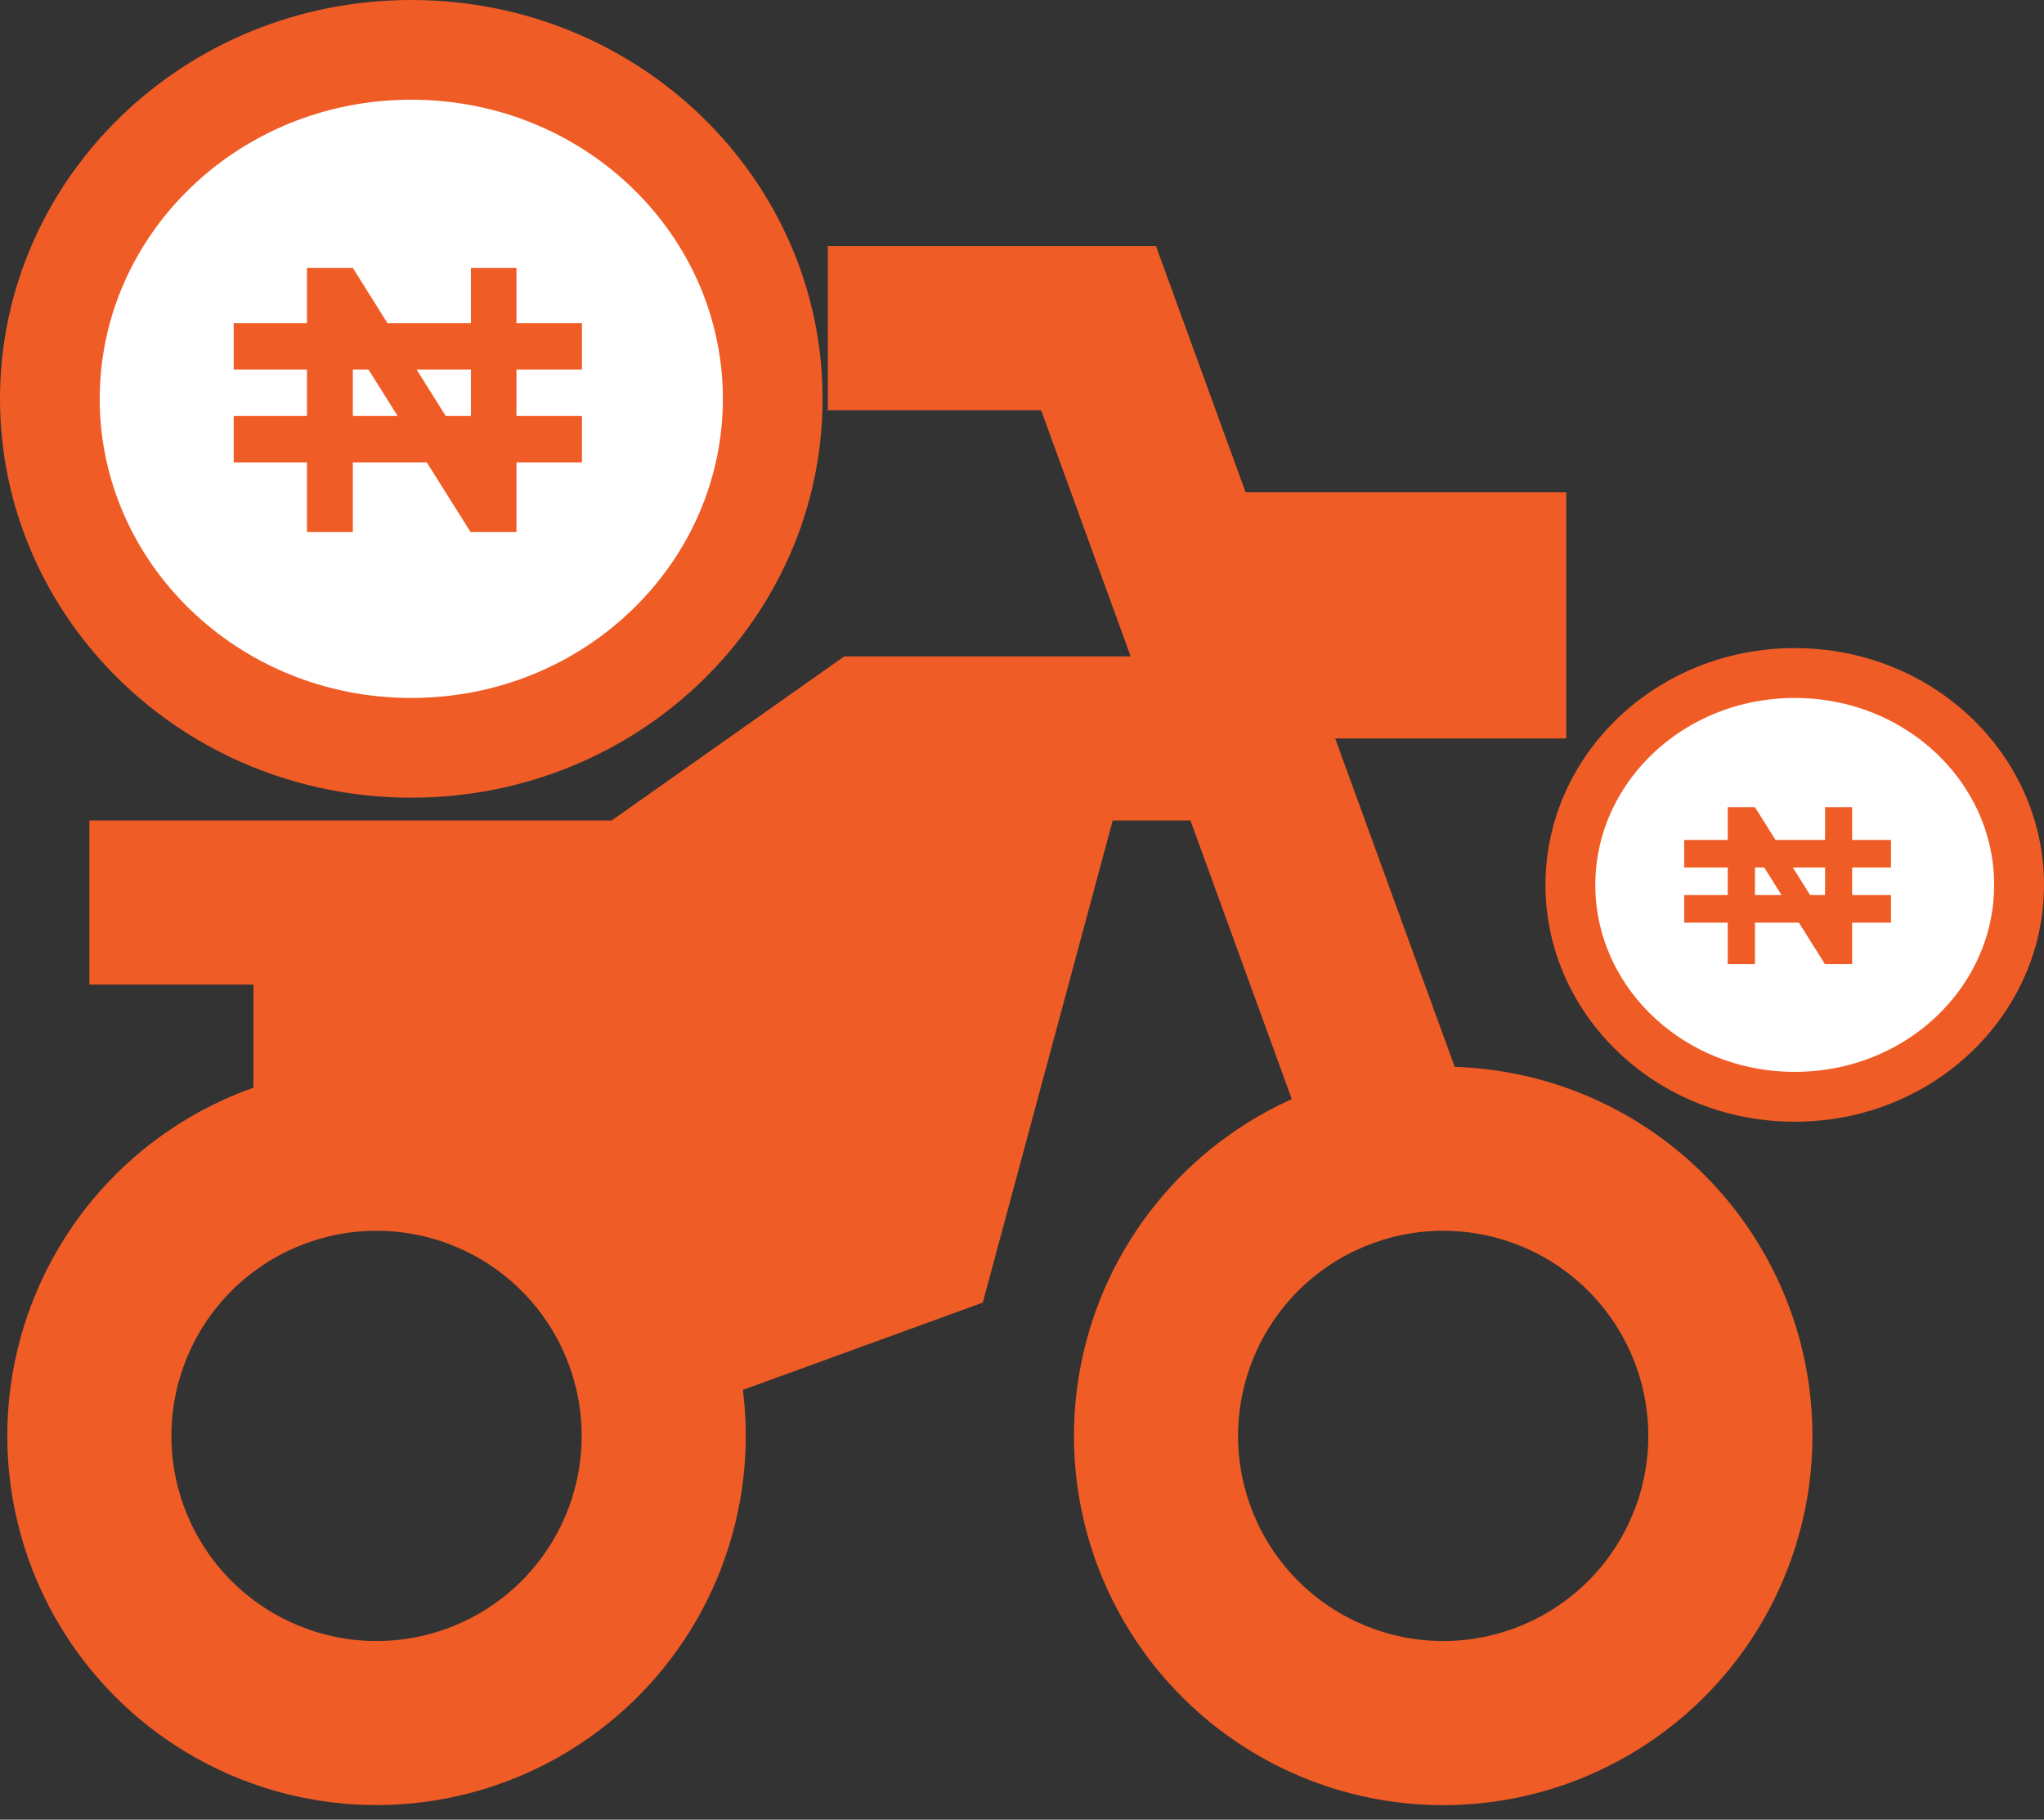 <svg width="82" height="73" viewBox="0 0 82 73" fill="none" xmlns="http://www.w3.org/2000/svg">
<rect x="0" y="0" width="82" height="73" fill="#333333" stroke="none"/>
<path d="M24.536 32.917L33.868 26.333H52.96V32.917H36.027L26.626 39.5H3.585V32.917H24.536ZM27.551 49.572L37.179 46.067L39.431 52.255L29.803 55.758C30.256 59.371 29.362 63.025 27.292 66.021C25.222 69.017 22.121 71.145 18.581 72C15.041 72.855 11.311 72.375 8.102 70.653C4.893 68.931 2.431 66.088 1.186 62.666C-0.059 59.243 -0 55.482 1.352 52.101C2.704 48.72 5.254 45.955 8.516 44.335C11.777 42.715 15.521 42.353 19.033 43.319C22.544 44.284 25.577 46.509 27.551 49.569V49.572ZM15.105 65.833C17.288 65.833 19.381 64.966 20.924 63.423C22.468 61.88 23.335 59.787 23.335 57.604C23.335 55.422 22.468 53.328 20.924 51.785C19.381 50.242 17.288 49.375 15.105 49.375C12.923 49.375 10.83 50.242 9.287 51.785C7.743 53.328 6.876 55.422 6.876 57.604C6.876 59.787 7.743 61.88 9.287 63.423C10.83 64.966 12.923 65.833 15.105 65.833V65.833ZM57.897 72.417C55.952 72.417 54.026 72.034 52.229 71.289C50.431 70.545 48.799 69.454 47.423 68.078C46.048 66.703 44.957 65.07 44.212 63.273C43.468 61.475 43.085 59.549 43.085 57.604C43.085 55.659 43.468 53.733 44.212 51.936C44.957 50.139 46.048 48.506 47.423 47.13C48.799 45.755 50.431 44.664 52.229 43.919C54.026 43.175 55.952 42.792 57.897 42.792C61.826 42.792 65.593 44.352 68.371 47.13C71.149 49.908 72.71 53.676 72.71 57.604C72.71 61.533 71.149 65.3 68.371 68.078C65.593 70.856 61.826 72.417 57.897 72.417V72.417ZM57.897 65.833C60.08 65.833 62.173 64.966 63.716 63.423C65.259 61.88 66.126 59.787 66.126 57.604C66.126 55.422 65.259 53.328 63.716 51.785C62.173 50.242 60.08 49.375 57.897 49.375C55.715 49.375 53.621 50.242 52.078 51.785C50.535 53.328 49.668 55.422 49.668 57.604C49.668 59.787 50.535 61.88 52.078 63.423C53.621 64.966 55.715 65.833 57.897 65.833ZM10.168 36.208H29.918L38.476 30.504L39.398 27.061L45.758 28.766L39.431 52.239L33.434 49.316L33.822 47.867L26.626 52.667L23.335 46.083H10.168V36.208ZM49.971 19.75H62.835V29.625H53.565L59.885 46.992L53.697 49.243L46.561 29.625H46.376V29.125L41.768 16.458H33.21V9.875H46.376L49.971 19.75Z" fill="#F05C26"/>
<path d="M31 16C31 23.674 24.567 30 16.5 30C8.433 30 2 23.674 2 16C2 8.326 8.433 2 16.5 2C24.567 2 31 8.326 31 16Z" fill="white" stroke="#F05C26" stroke-width="4"/>
<path d="M81 35.5C81 40.147 77.019 44 72 44C66.981 44 63 40.147 63 35.5C63 30.853 66.981 27 72 27C77.019 27 81 30.853 81 35.5Z" fill="white" stroke="#F05C26" stroke-width="2"/>
<path fill-rule="evenodd" clip-rule="evenodd" d="M20.719 21.344H18.878L17.122 18.55H14.155V21.344H12.315V18.55H9.375V16.688H12.315V14.825H9.375V12.962H12.315V10.75H14.155L15.544 12.962H18.892V10.75H20.719V12.962H23.346V14.825H20.719V16.688H23.346V18.55H20.719V21.344ZM14.155 16.688H15.952L14.782 14.825H14.155V16.688ZM18.892 16.688H17.883L16.713 14.825H18.892V16.688Z" fill="#F05C26"/>
<path fill-rule="evenodd" clip-rule="evenodd" d="M74.302 38.673H73.209L72.166 37.014H70.405V38.673H69.312V37.014H67.566V35.908H69.312V34.802H67.566V33.696H69.312V32.383H70.405L71.229 33.696H73.217V32.383H74.302V33.696H75.861V34.802H74.302V35.908H75.861V37.014H74.302V38.673ZM70.405 35.908H71.472L70.777 34.802H70.405V35.908ZM73.217 35.908H72.618L71.924 34.802H73.217V35.908Z" fill="#F05C26"/>
</svg>
